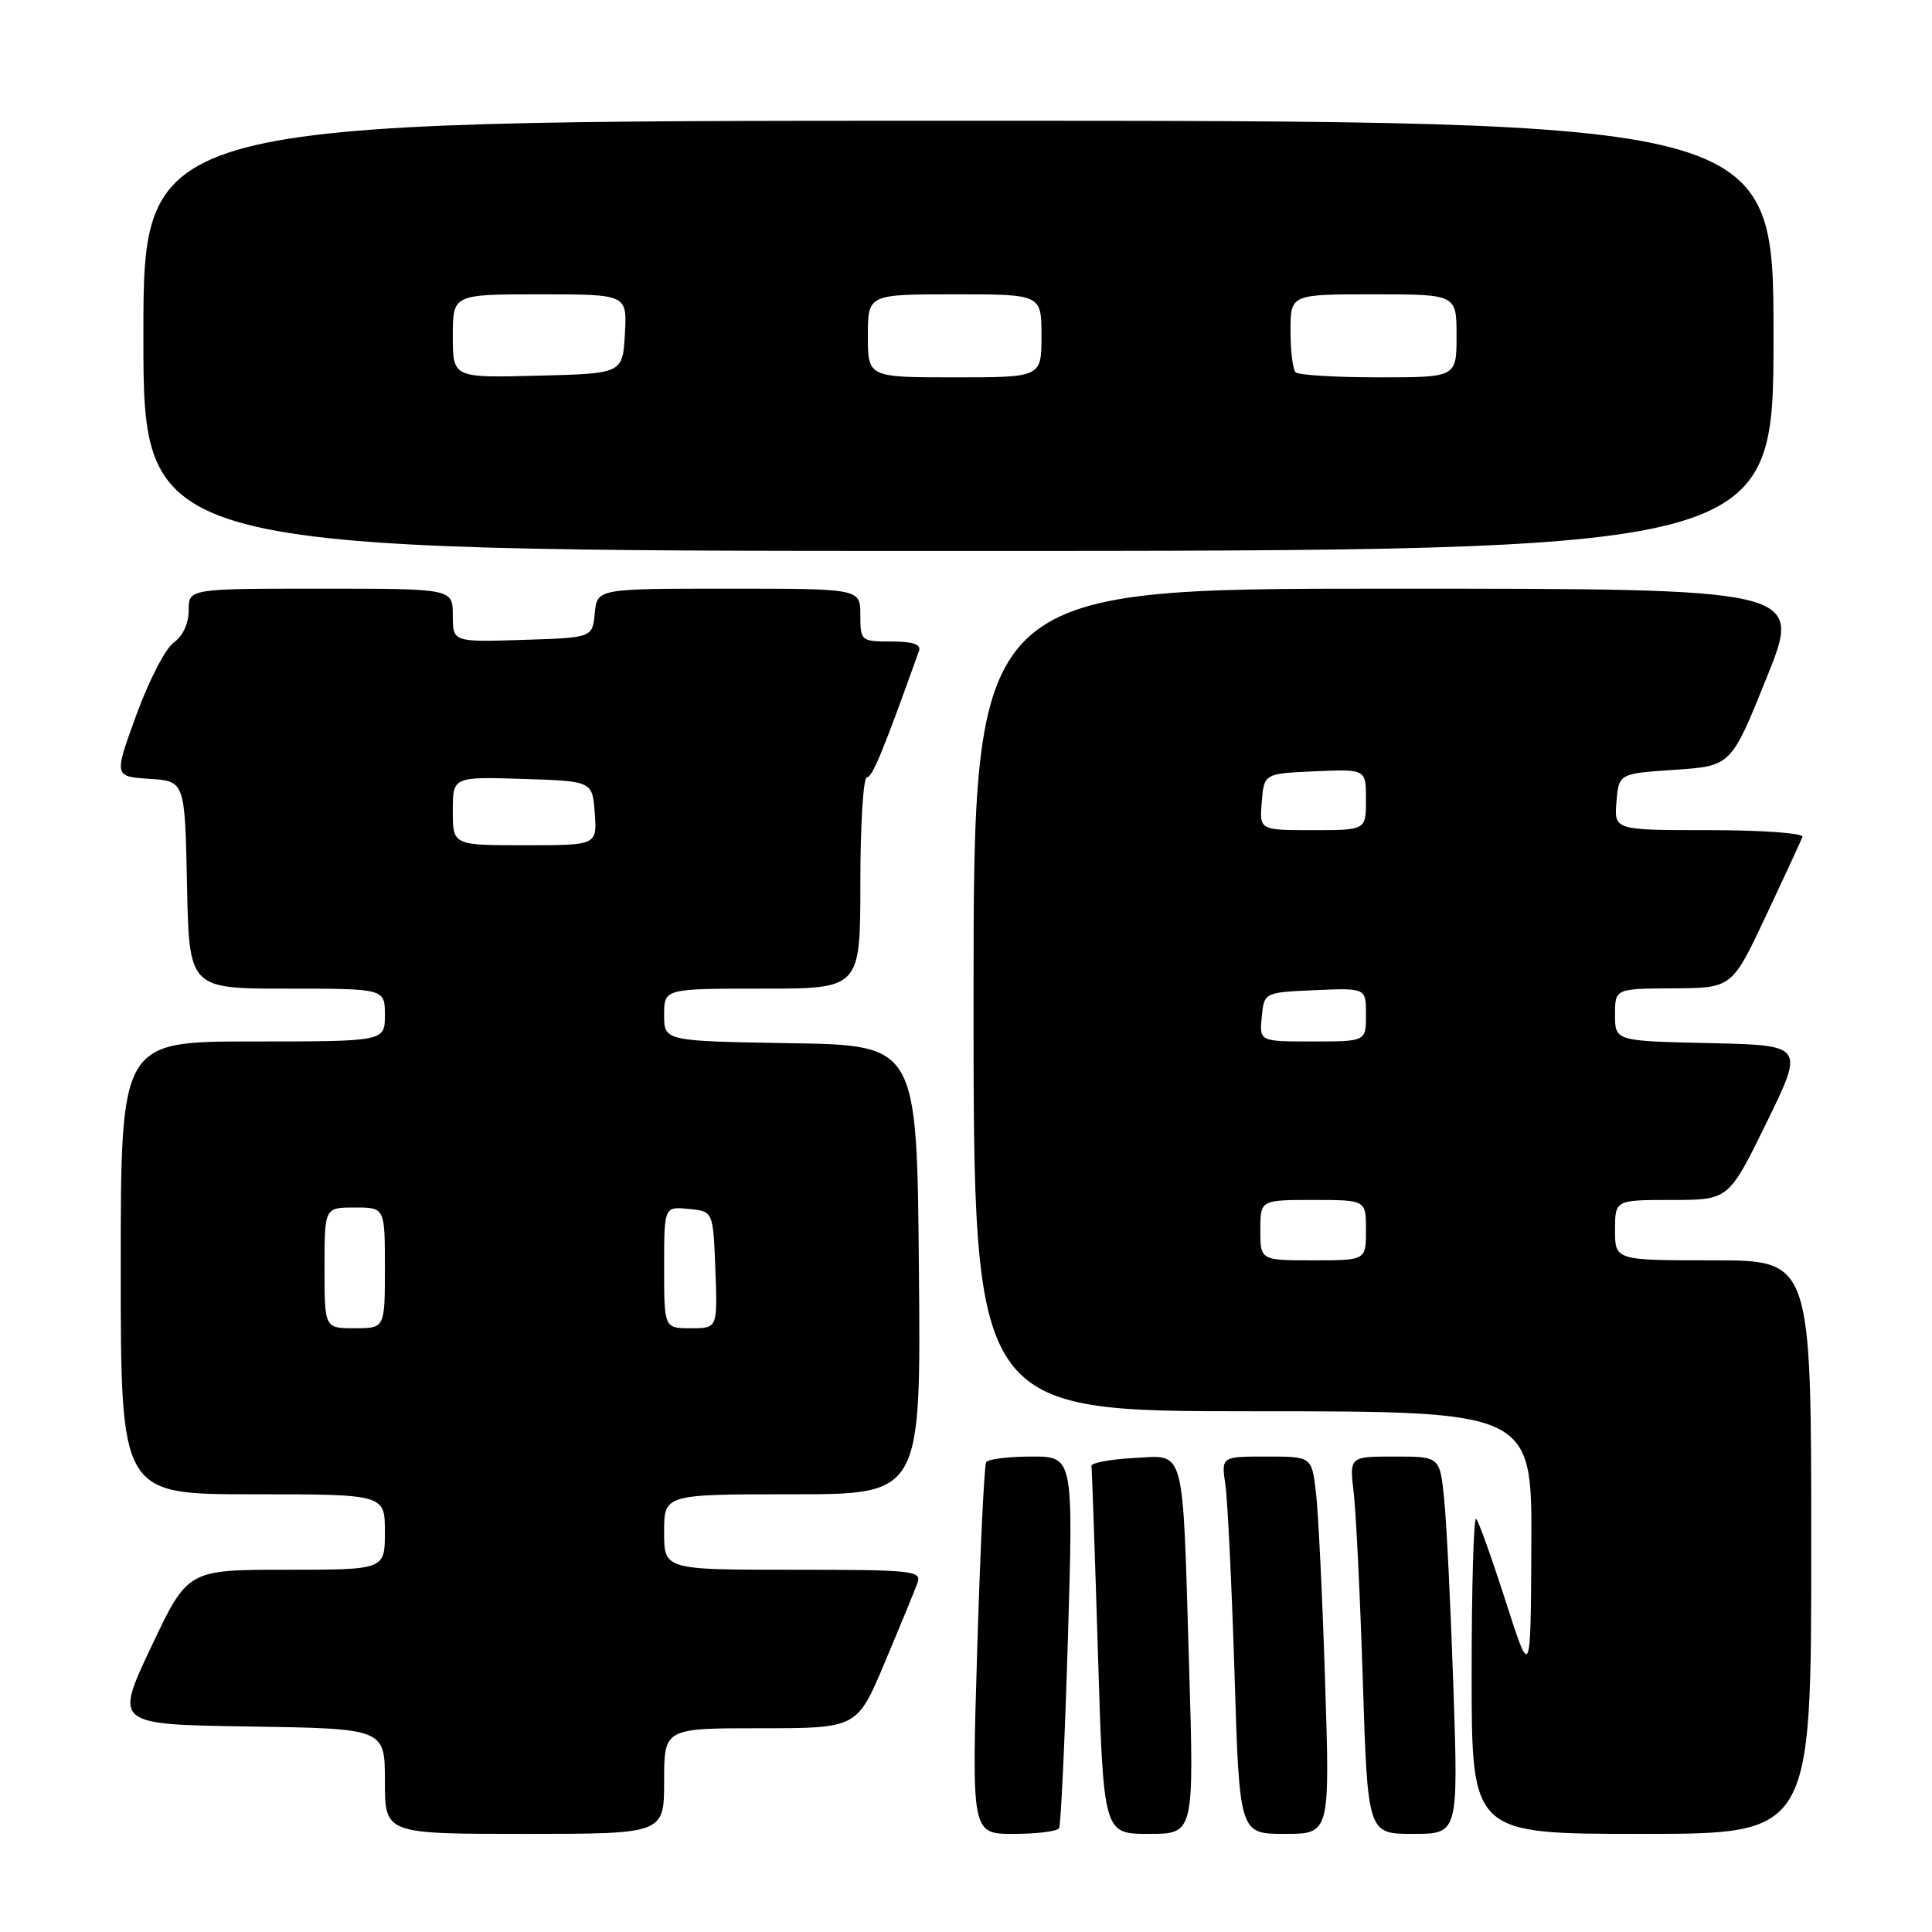 <?xml version="1.0" encoding="UTF-8" standalone="no"?>
<!DOCTYPE svg PUBLIC "-//W3C//DTD SVG 1.1//EN" "http://www.w3.org/Graphics/SVG/1.1/DTD/svg11.dtd" >
<svg xmlns="http://www.w3.org/2000/svg" xmlns:xlink="http://www.w3.org/1999/xlink" version="1.1" viewBox="0 0 256 256">
 <g >
 <path fill="currentColor"
d=" M 88.00 236.00 C 88.00 229.00 88.00 229.00 100.79 229.00 C 113.58 229.00 113.58 229.00 117.25 220.25 C 119.28 215.44 121.22 210.71 121.57 209.75 C 122.17 208.13 120.98 208.00 105.11 208.00 C 88.00 208.00 88.00 208.00 88.00 203.00 C 88.00 198.00 88.00 198.00 105.01 198.00 C 122.03 198.00 122.03 198.00 121.76 168.25 C 121.50 138.50 121.50 138.50 104.75 138.23 C 88.00 137.95 88.00 137.95 88.00 134.48 C 88.00 131.00 88.00 131.00 101.00 131.00 C 114.00 131.00 114.00 131.00 114.00 117.00 C 114.00 109.30 114.39 103.00 114.87 103.00 C 115.59 103.00 117.03 99.51 121.77 86.25 C 122.08 85.38 120.96 85.00 118.11 85.00 C 114.08 85.00 114.00 84.93 114.00 81.50 C 114.00 78.00 114.00 78.00 96.56 78.00 C 79.13 78.00 79.13 78.00 78.81 81.25 C 78.50 84.50 78.50 84.50 69.25 84.79 C 60.00 85.08 60.00 85.08 60.00 81.54 C 60.00 78.00 60.00 78.00 42.50 78.00 C 25.00 78.00 25.00 78.00 25.00 80.88 C 25.00 82.61 24.22 84.30 23.03 85.13 C 21.95 85.88 19.72 90.19 18.08 94.70 C 15.09 102.89 15.09 102.89 19.79 103.20 C 24.50 103.50 24.50 103.50 24.78 117.25 C 25.06 131.00 25.06 131.00 38.03 131.00 C 51.00 131.00 51.00 131.00 51.00 134.50 C 51.00 138.00 51.00 138.00 33.50 138.00 C 16.00 138.00 16.00 138.00 16.00 168.00 C 16.00 198.00 16.00 198.00 33.50 198.00 C 51.00 198.00 51.00 198.00 51.00 203.00 C 51.00 208.00 51.00 208.00 37.93 208.00 C 24.86 208.00 24.86 208.00 20.02 218.25 C 15.18 228.50 15.18 228.50 33.09 228.77 C 51.00 229.05 51.00 229.05 51.00 236.02 C 51.00 243.00 51.00 243.00 69.50 243.00 C 88.00 243.00 88.00 243.00 88.00 236.00 Z  M 140.33 242.25 C 140.57 241.84 141.10 230.59 141.50 217.25 C 142.23 193.00 142.23 193.00 136.68 193.00 C 133.62 193.00 130.91 193.34 130.67 193.75 C 130.42 194.16 129.88 205.41 129.48 218.75 C 128.75 243.00 128.75 243.00 134.31 243.00 C 137.38 243.00 140.08 242.66 140.33 242.25 Z  M 157.56 220.75 C 156.67 191.03 157.16 192.84 150.16 193.20 C 147.05 193.37 144.56 193.84 144.62 194.25 C 144.69 194.67 145.08 205.81 145.48 219.00 C 146.21 243.00 146.21 243.00 152.22 243.00 C 158.23 243.00 158.23 243.00 157.56 220.75 Z  M 175.58 222.75 C 175.23 211.61 174.68 200.36 174.37 197.75 C 173.81 193.00 173.81 193.00 167.82 193.00 C 161.82 193.00 161.82 193.00 162.37 196.75 C 162.67 198.81 163.21 210.06 163.58 221.75 C 164.23 243.00 164.23 243.00 170.23 243.00 C 176.23 243.00 176.23 243.00 175.58 222.75 Z  M 192.59 223.75 C 192.23 213.16 191.69 201.91 191.37 198.75 C 190.80 193.00 190.80 193.00 184.81 193.00 C 178.81 193.00 178.81 193.00 179.37 197.75 C 179.68 200.36 180.23 211.61 180.58 222.75 C 181.23 243.00 181.23 243.00 187.23 243.00 C 193.23 243.00 193.23 243.00 192.59 223.75 Z  M 240.00 205.00 C 240.00 167.00 240.00 167.00 227.00 167.00 C 214.00 167.00 214.00 167.00 214.00 163.00 C 214.00 159.00 214.00 159.00 221.53 159.00 C 229.06 159.00 229.06 159.00 234.08 148.75 C 239.09 138.50 239.09 138.50 226.55 138.22 C 214.00 137.94 214.00 137.94 214.00 134.47 C 214.00 131.00 214.00 131.00 221.75 130.96 C 229.50 130.91 229.50 130.91 234.00 121.35 C 236.47 116.10 238.65 111.39 238.83 110.90 C 239.02 110.40 233.57 110.00 226.52 110.00 C 213.88 110.00 213.88 110.00 214.19 106.25 C 214.50 102.50 214.50 102.50 221.94 102.00 C 229.38 101.50 229.38 101.50 234.11 89.75 C 238.84 78.00 238.84 78.00 183.92 78.00 C 129.00 78.00 129.00 78.00 129.00 132.50 C 129.00 187.00 129.00 187.00 166.00 187.00 C 203.00 187.00 203.00 187.00 202.91 204.75 C 202.83 222.50 202.83 222.50 199.51 212.18 C 197.69 206.51 195.93 201.59 195.60 201.26 C 195.27 200.94 195.00 210.19 195.00 221.83 C 195.00 243.00 195.00 243.00 217.50 243.00 C 240.00 243.00 240.00 243.00 240.00 205.00 Z  M 235.00 44.50 C 235.00 16.00 235.00 16.00 127.00 16.00 C 19.00 16.00 19.00 16.00 19.00 44.50 C 19.00 73.00 19.00 73.00 127.00 73.00 C 235.00 73.00 235.00 73.00 235.00 44.50 Z  M 43.00 168.00 C 43.00 160.00 43.00 160.00 47.00 160.00 C 51.00 160.00 51.00 160.00 51.00 168.00 C 51.00 176.00 51.00 176.00 47.00 176.00 C 43.00 176.00 43.00 176.00 43.00 168.00 Z  M 88.00 167.94 C 88.00 159.87 88.00 159.87 91.25 160.19 C 94.50 160.50 94.50 160.50 94.79 168.25 C 95.08 176.00 95.08 176.00 91.54 176.00 C 88.00 176.00 88.00 176.00 88.00 167.94 Z  M 60.00 107.46 C 60.00 102.92 60.00 102.92 69.25 103.21 C 78.50 103.50 78.50 103.50 78.81 107.75 C 79.11 112.00 79.11 112.00 69.56 112.00 C 60.00 112.00 60.00 112.00 60.00 107.46 Z  M 167.00 163.00 C 167.00 159.00 167.00 159.00 174.00 159.00 C 181.00 159.00 181.00 159.00 181.00 163.00 C 181.00 167.00 181.00 167.00 174.00 167.00 C 167.00 167.00 167.00 167.00 167.00 163.00 Z  M 167.19 134.75 C 167.50 131.50 167.50 131.50 174.25 131.20 C 181.00 130.91 181.00 130.91 181.00 134.45 C 181.00 138.00 181.00 138.00 173.94 138.00 C 166.87 138.00 166.87 138.00 167.19 134.75 Z  M 167.19 106.25 C 167.50 102.50 167.50 102.50 174.25 102.20 C 181.00 101.91 181.00 101.91 181.00 105.95 C 181.00 110.00 181.00 110.00 173.94 110.00 C 166.88 110.00 166.88 110.00 167.19 106.25 Z  M 60.00 44.53 C 60.00 39.00 60.00 39.00 71.55 39.00 C 83.10 39.00 83.10 39.00 82.80 44.25 C 82.50 49.50 82.50 49.50 71.25 49.78 C 60.00 50.07 60.00 50.07 60.00 44.53 Z  M 115.00 44.50 C 115.00 39.00 115.00 39.00 126.50 39.00 C 138.00 39.00 138.00 39.00 138.00 44.50 C 138.00 50.00 138.00 50.00 126.50 50.00 C 115.00 50.00 115.00 50.00 115.00 44.50 Z  M 171.67 49.33 C 171.30 48.97 171.00 46.49 171.00 43.83 C 171.00 39.00 171.00 39.00 182.00 39.00 C 193.00 39.00 193.00 39.00 193.00 44.50 C 193.00 50.00 193.00 50.00 182.67 50.00 C 176.98 50.00 172.03 49.70 171.67 49.33 Z "/>
</g>
</svg>